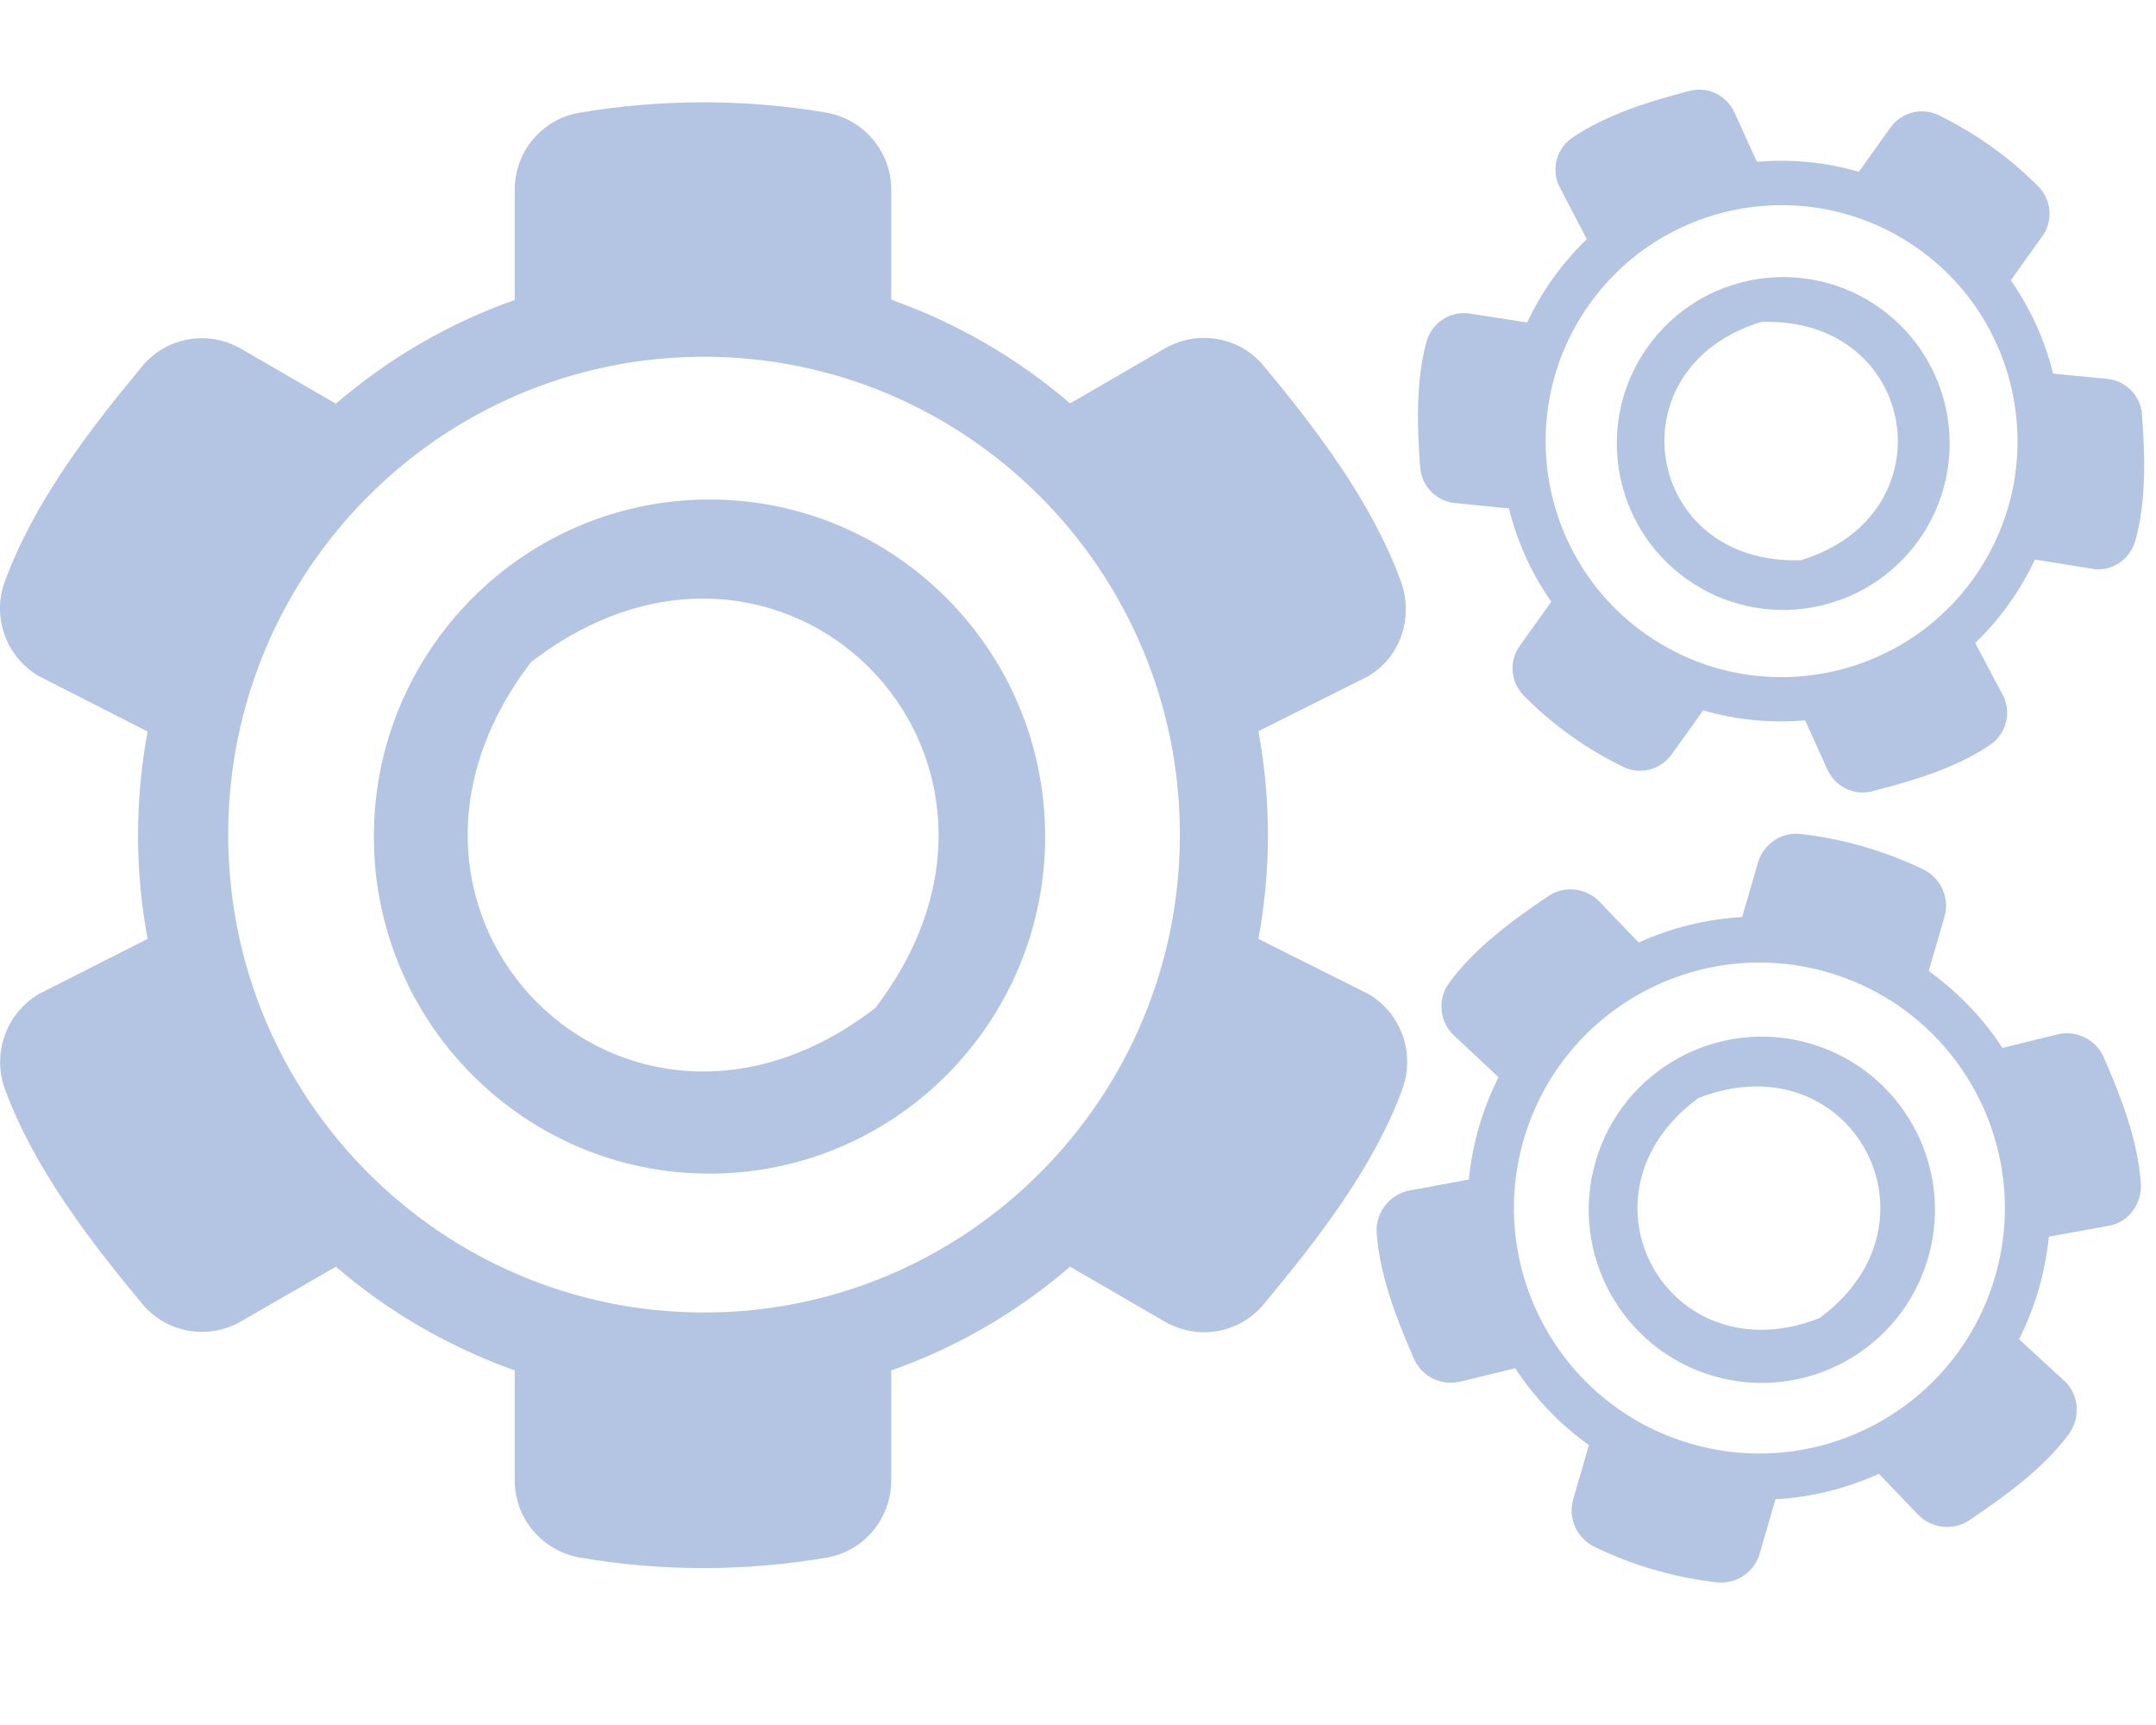 <?xml version="1.0" encoding="UTF-8" standalone="no"?>
<!DOCTYPE svg PUBLIC "-//W3C//DTD SVG 1.1//EN" "http://www.w3.org/Graphics/SVG/1.1/DTD/svg11.dtd">
<svg width="100%" height="100%" viewBox="0 0 640 512" version="1.1" xmlns="http://www.w3.org/2000/svg" xmlns:xlink="http://www.w3.org/1999/xlink" xml:space="preserve" xmlns:serif="http://www.serif.com/" style="fill-rule:evenodd;clip-rule:evenodd;stroke-linejoin:round;stroke-miterlimit:2;">
    <g>
        <g transform="matrix(0.967,0,0,0.971,-0,0.88)">
            <path d="M386.3,286.1L420,302.9C430.1,308.7 434.5,321 430.5,332C421.6,356.2 404.1,378.4 387.9,397.8C380.5,406.7 367.7,408.9 357.6,403.1L328.5,386.3C312.5,400 293.9,410.9 273.6,418L273.6,451.6C273.6,463.2 265.3,473.2 253.9,475.2C229.3,479.4 203.5,479.6 178,475.2C166.5,473.2 158,463.3 158,451.6L158,418C137.7,410.8 119.1,400 103.1,386.3L74,403C64,408.8 51.1,406.6 43.7,397.7C27.5,378.3 10.4,356.1 1.5,332C-2.5,321.1 1.9,308.8 12,302.9L45.3,286.1C41.4,265.2 41.4,243.7 45.3,222.7L12,205.8C1.9,200 -2.6,187.7 1.5,176.8C10.4,152.6 27.5,130.4 43.7,111C51.1,102.1 63.9,99.9 74,105.7L103.1,122.5C119.1,108.8 137.7,97.9 158,90.8L158,57.1C158,45.6 166.2,35.6 177.6,33.6C202.2,29.4 228.1,29.2 253.6,33.5C265.1,35.5 273.6,45.4 273.6,57.1L273.6,90.7C293.9,97.9 312.5,108.7 328.5,122.4L357.6,105.6C367.6,99.8 380.5,102 387.9,110.9C404.1,130.3 421.1,152.5 430,176.7C434,187.6 430.1,199.9 420,205.8L386.3,222.6C390.2,243.6 390.2,265.1 386.3,286.1ZM553.538,430.138L554.4,378.2M216.123,108.152C296.742,108.152 362.194,173.604 362.194,254.222C362.194,334.841 296.742,400.293 216.123,400.293C135.505,400.293 70.053,334.841 70.053,254.222C70.053,173.604 135.505,108.152 216.123,108.152ZM217.799,151.781C274.665,151.781 320.833,197.949 320.833,254.815C320.833,311.681 274.665,357.849 217.799,357.849C160.933,357.849 114.766,311.681 114.766,254.815C114.766,197.949 160.933,151.781 217.799,151.781ZM268.7,307.2C298.3,268.7 291.125,227.475 266.925,203.275C242.725,179.075 201.5,171.9 163,201.5C103.8,278.5 191.7,366.4 268.7,307.2ZM501.6,132.2L553.538,131.338" style="fill:rgb(180,197,228);"/>
        </g>
        <g transform="matrix(0.39,0.279,-0.279,0.39,515.497,-28.504)">
            <path d="M386.3,286.1L420,302.9C430.1,308.7 434.5,321 430.5,332C421.6,356.2 404.1,378.4 387.9,397.8C380.5,406.7 367.7,408.9 357.6,403.1L328.5,386.3C312.5,400 293.9,410.9 273.6,418L273.6,451.6C273.6,463.2 265.3,473.2 253.9,475.2C229.3,479.4 203.5,479.6 178,475.2C166.5,473.2 158,463.3 158,451.6L158,418C137.7,410.8 119.1,400 103.1,386.3L74,403C64,408.8 51.1,406.6 43.7,397.7C27.5,378.3 10.4,356.1 1.5,332C-2.5,321.1 1.9,308.8 12,302.9L45.3,286.1C41.4,265.2 41.4,243.7 45.3,222.7L12,205.8C1.9,200 -2.6,187.7 1.5,176.8C10.4,152.6 27.5,130.4 43.7,111C51.1,102.1 63.9,99.9 74,105.7L103.1,122.5C119.1,108.8 137.7,97.9 158,90.8L158,57.1C158,45.6 166.2,35.6 177.6,33.6C202.2,29.4 228.1,29.2 253.6,33.5C265.1,35.5 273.6,45.4 273.6,57.1L273.6,90.7C293.9,97.9 312.5,108.7 328.5,122.4L357.6,105.6C367.6,99.8 380.5,102 387.9,110.9C404.1,130.3 421.1,152.5 430,176.7C434,187.6 430.1,199.9 420,205.8L386.3,222.6C390.2,243.6 390.2,265.1 386.3,286.1ZM553.538,430.138L554.4,378.2M216.123,108.152C296.742,108.152 362.194,173.604 362.194,254.222C362.194,334.841 296.742,400.293 216.123,400.293C135.505,400.293 70.053,334.841 70.053,254.222C70.053,173.604 135.505,108.152 216.123,108.152ZM217.799,151.781C274.665,151.781 320.833,197.949 320.833,254.815C320.833,311.681 274.665,357.849 217.799,357.849C160.933,357.849 114.766,311.681 114.766,254.815C114.766,197.949 160.933,151.781 217.799,151.781ZM268.7,307.2C298.3,268.7 291.125,227.475 266.925,203.275C242.725,179.075 201.5,171.9 163,201.5C103.8,278.5 191.7,366.4 268.7,307.2ZM501.6,132.2L553.538,131.338" style="fill:rgb(180,197,228);"/>
        </g>
        <g transform="matrix(0.479,0.139,-0.139,0.479,454.088,206.746)">
            <path d="M386.3,286.1L420,302.9C430.1,308.7 434.5,321 430.5,332C421.6,356.2 404.1,378.4 387.9,397.8C380.5,406.7 367.7,408.9 357.6,403.1L328.5,386.3C312.5,400 293.9,410.9 273.6,418L273.6,451.6C273.6,463.2 265.3,473.2 253.9,475.2C229.3,479.4 203.5,479.6 178,475.2C166.5,473.2 158,463.3 158,451.6L158,418C137.7,410.8 119.1,400 103.1,386.3L74,403C64,408.8 51.1,406.6 43.7,397.7C27.5,378.3 10.4,356.1 1.5,332C-2.5,321.1 1.9,308.8 12,302.9L45.3,286.1C41.4,265.2 41.4,243.7 45.3,222.7L12,205.8C1.9,200 -2.6,187.7 1.5,176.8C10.4,152.6 27.5,130.4 43.7,111C51.1,102.1 63.9,99.9 74,105.7L103.1,122.5C119.1,108.8 137.7,97.9 158,90.8L158,57.1C158,45.6 166.2,35.6 177.6,33.6C202.2,29.4 228.1,29.2 253.6,33.5C265.1,35.5 273.6,45.4 273.6,57.1L273.6,90.7C293.9,97.9 312.5,108.7 328.5,122.4L357.6,105.6C367.6,99.8 380.5,102 387.9,110.9C404.1,130.3 421.1,152.5 430,176.7C434,187.6 430.1,199.9 420,205.8L386.3,222.6C390.2,243.6 390.2,265.1 386.3,286.1ZM553.538,430.138L554.4,378.2M216.123,108.152C296.742,108.152 362.194,173.604 362.194,254.222C362.194,334.841 296.742,400.293 216.123,400.293C135.505,400.293 70.053,334.841 70.053,254.222C70.053,173.604 135.505,108.152 216.123,108.152ZM217.799,151.781C274.665,151.781 320.833,197.949 320.833,254.815C320.833,311.681 274.665,357.849 217.799,357.849C160.933,357.849 114.766,311.681 114.766,254.815C114.766,197.949 160.933,151.781 217.799,151.781ZM268.7,307.2C298.3,268.7 291.125,227.475 266.925,203.275C242.725,179.075 201.5,171.9 163,201.5C103.8,278.5 191.7,366.4 268.7,307.2ZM501.6,132.2L553.538,131.338" style="fill:rgb(180,197,228);"/>
        </g>
    </g>
</svg>
